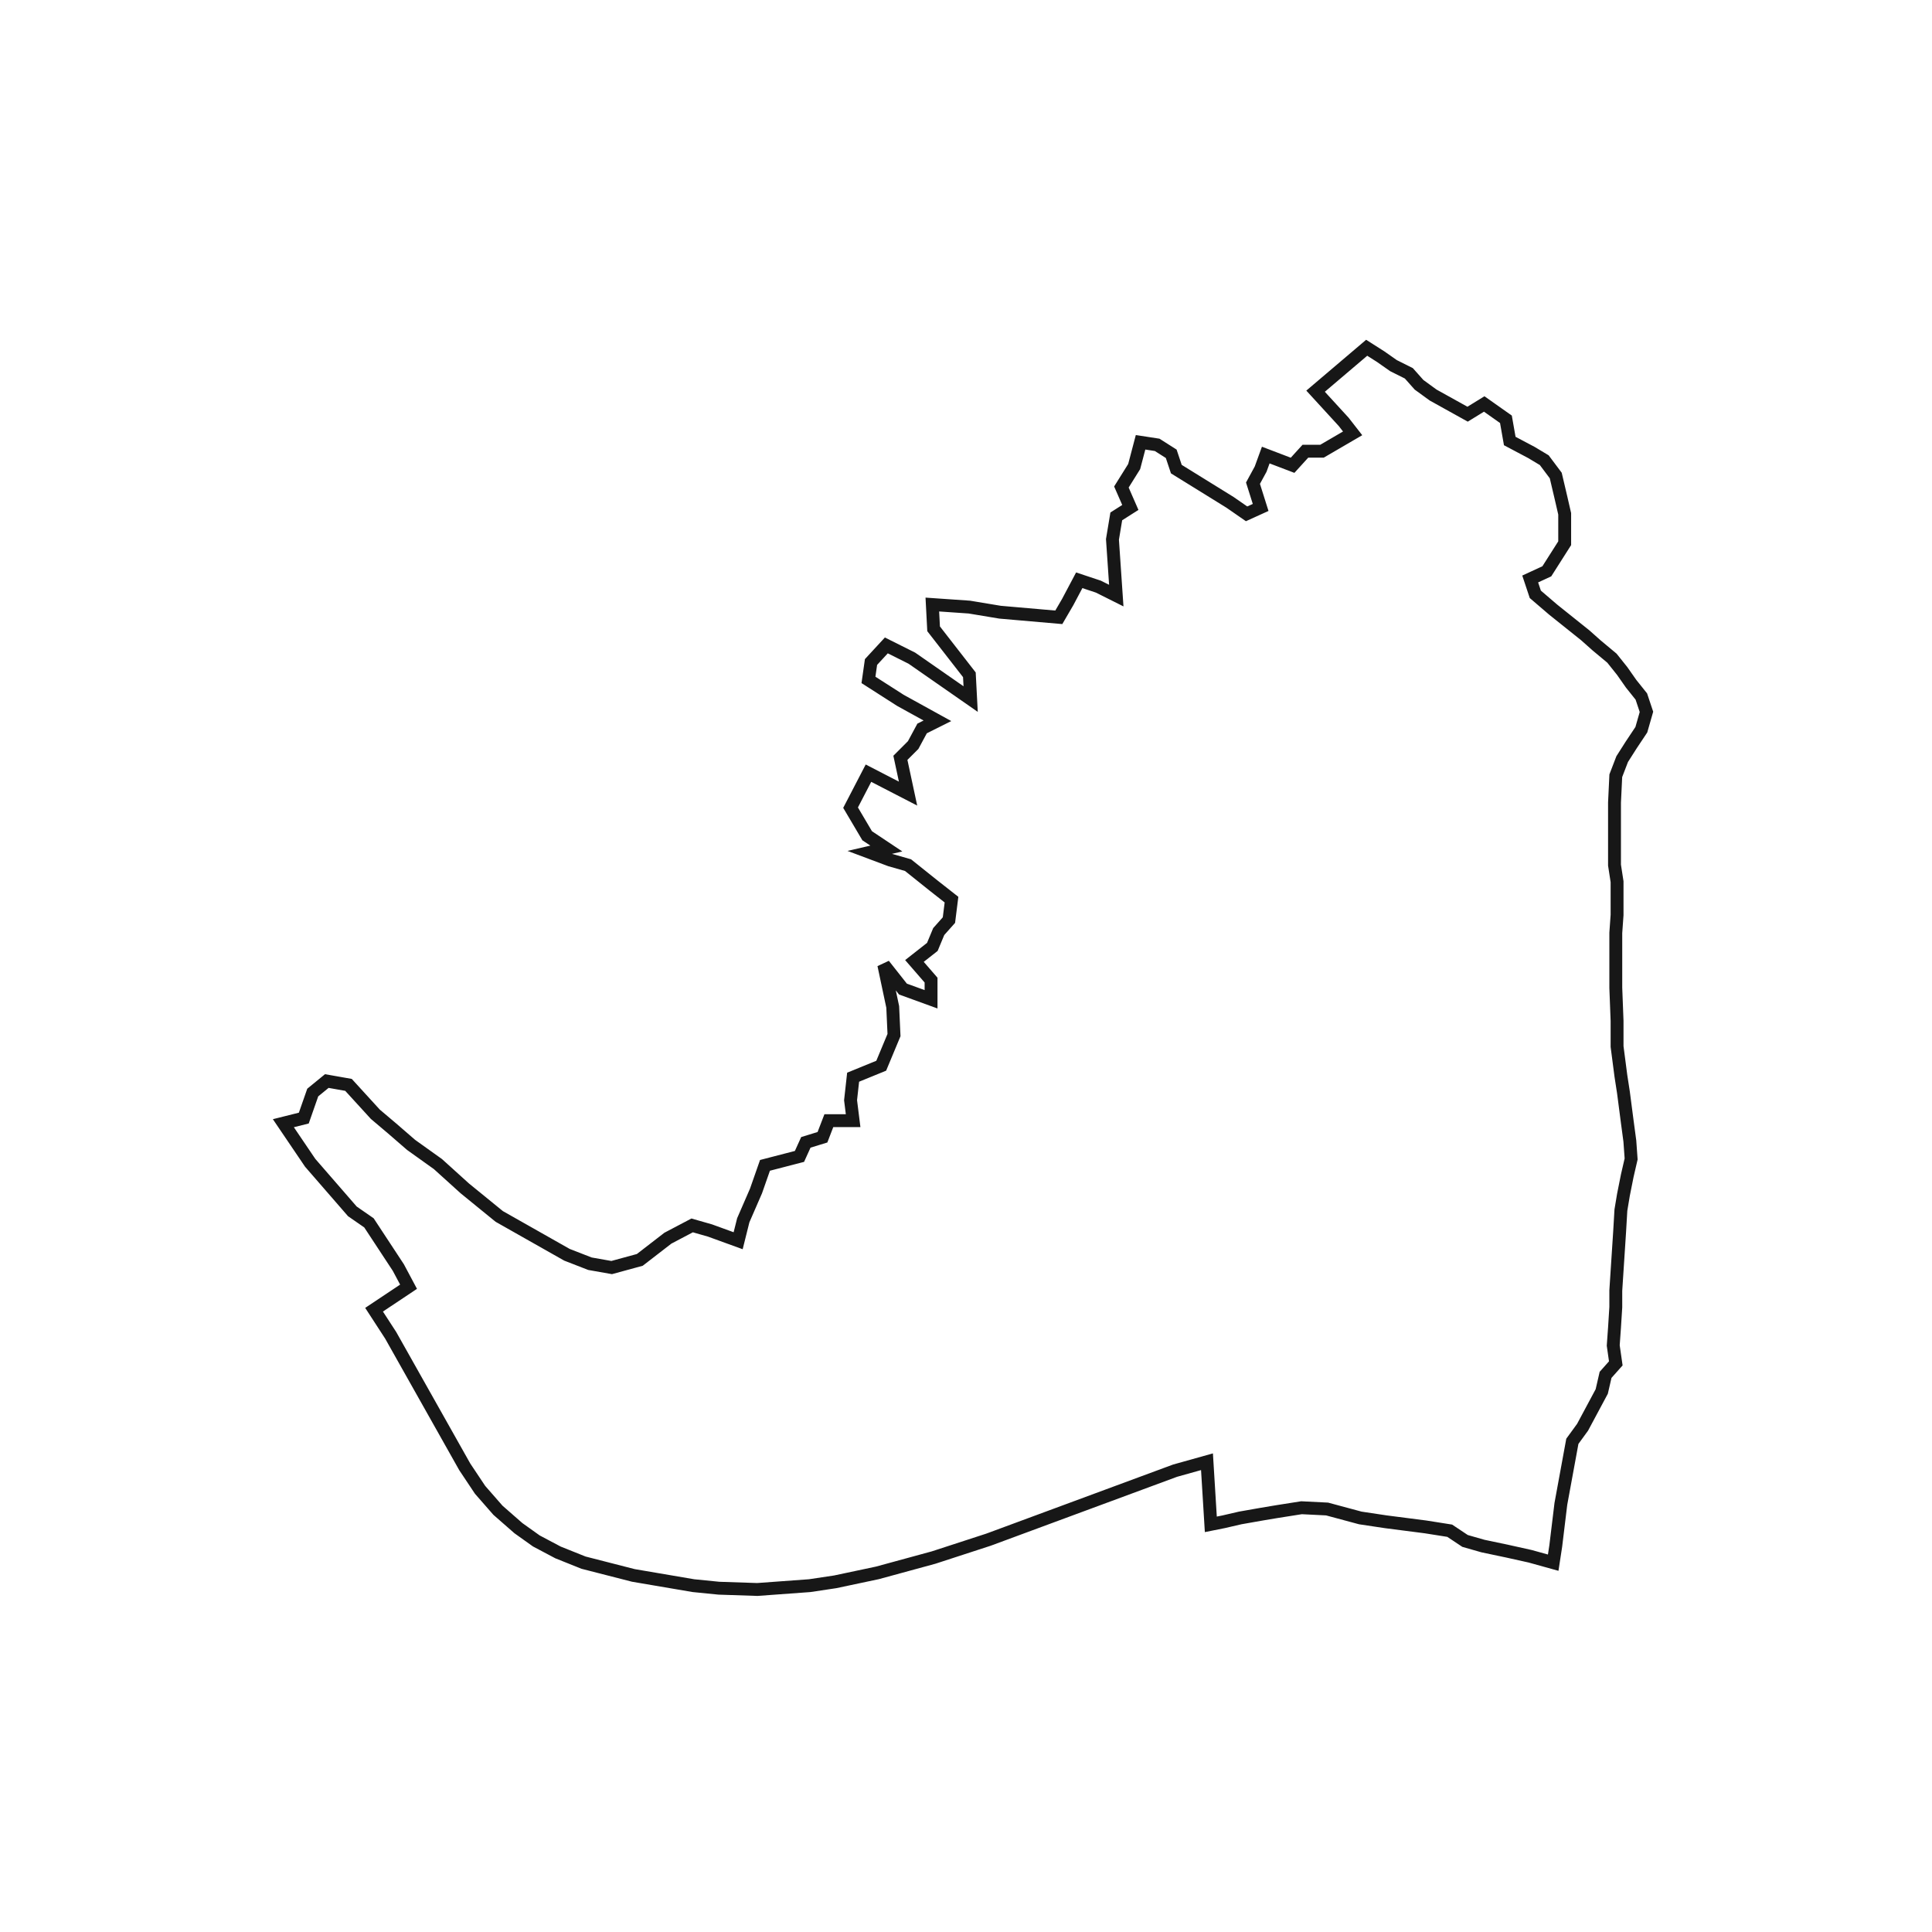 <svg width="150" height="150" viewBox="0 0 150 150" fill="none" xmlns="http://www.w3.org/2000/svg">
<path d="M29.042 101.686L30.331 103.67L36.084 113.886L37.274 115.671L38.663 117.258L40.25 118.647L41.639 119.638L43.325 120.531L45.308 121.325L49.177 122.316L53.838 123.11L55.822 123.308L58.797 123.407L62.864 123.11L64.848 122.812L68.121 122.118L72.485 120.928L76.75 119.539L91.231 114.183L93.71 113.489L94.008 118.349L95 118.151L96.289 117.853L97.975 117.556L99.166 117.357L101.05 117.06L103.034 117.159L105.613 117.853L107.596 118.151L110.671 118.547L112.556 118.845L113.746 119.638L115.134 120.035L117.019 120.432L118.804 120.829L120.59 121.325L120.788 120.035L121.185 116.762L122.077 111.902L122.871 110.811L124.359 108.034L124.656 106.744L125.45 105.852L125.251 104.463L125.35 103.075L125.45 101.488V100.198L125.747 95.636L125.846 93.95L126.045 92.759L126.342 91.272L126.64 89.982L126.541 88.594L126.342 87.106L126.045 84.825L125.846 83.535L125.549 81.254V79.27L125.45 76.692V74.906V72.427L125.549 71.038V69.749V68.459L125.35 67.17V65.88V63.599V62.31L125.45 60.227L125.945 58.938L126.64 57.846L127.433 56.656L127.83 55.268L127.433 54.077L126.64 53.086L125.945 52.094L125.152 51.102L123.962 50.11L123.069 49.316L121.581 48.126L120.59 47.333L119.201 46.143L118.804 44.952L120.094 44.357L121.482 42.175V39.894L121.185 38.605L120.788 36.919L119.895 35.728L118.903 35.133L117.217 34.24L116.92 32.554L115.234 31.364L113.944 32.158L111.266 30.67L110.175 29.876L109.382 28.984L108.191 28.389L107.2 27.694L106.109 27L102.141 30.372L104.323 32.753L105.018 33.645L102.637 35.034H101.348L100.356 36.125L98.273 35.331L97.876 36.422L97.281 37.514L97.876 39.398L96.785 39.894L95.496 39.001L91.33 36.422L90.933 35.232L89.842 34.538L88.553 34.34L88.057 36.224L87.065 37.811L87.759 39.398L86.668 40.092L86.371 41.878L86.668 46.242L85.28 45.547L83.792 45.052L82.899 46.738L82.205 47.928L77.643 47.531L75.262 47.135L72.386 46.936L72.485 48.821L75.262 52.391L75.361 54.276L70.799 51.102L68.815 50.11L67.625 51.399L67.427 52.788L69.906 54.375L72.782 55.962L71.592 56.557L70.898 57.846L69.906 58.838L70.501 61.615L67.427 60.029L66.038 62.706L67.327 64.888L68.815 65.88L67.526 66.178L69.113 66.773L70.501 67.17L72.485 68.757L73.874 69.848L73.675 71.435L72.882 72.327L72.386 73.518L70.997 74.609L72.287 76.096V77.584L70.105 76.791L68.617 74.906L69.311 78.179L69.41 80.361L68.418 82.742L66.236 83.634L66.038 85.42L66.236 87.007H64.352L63.856 88.296L62.566 88.693L62.071 89.784L59.393 90.478L58.698 92.462L57.706 94.743L57.31 96.33L55.128 95.537L53.739 95.14L51.855 96.132L49.672 97.818L47.49 98.413L45.804 98.115L44.019 97.421L38.762 94.445L36.084 92.263L34.001 90.379L31.919 88.891L30.431 87.602L29.141 86.511L27.058 84.23L25.372 83.932L24.281 84.825L23.587 86.808L22 87.205L24.083 90.28L27.356 94.049L28.645 94.942L30.927 98.413L31.72 99.901L29.042 101.686Z" stroke="#171717"/>
</svg>
